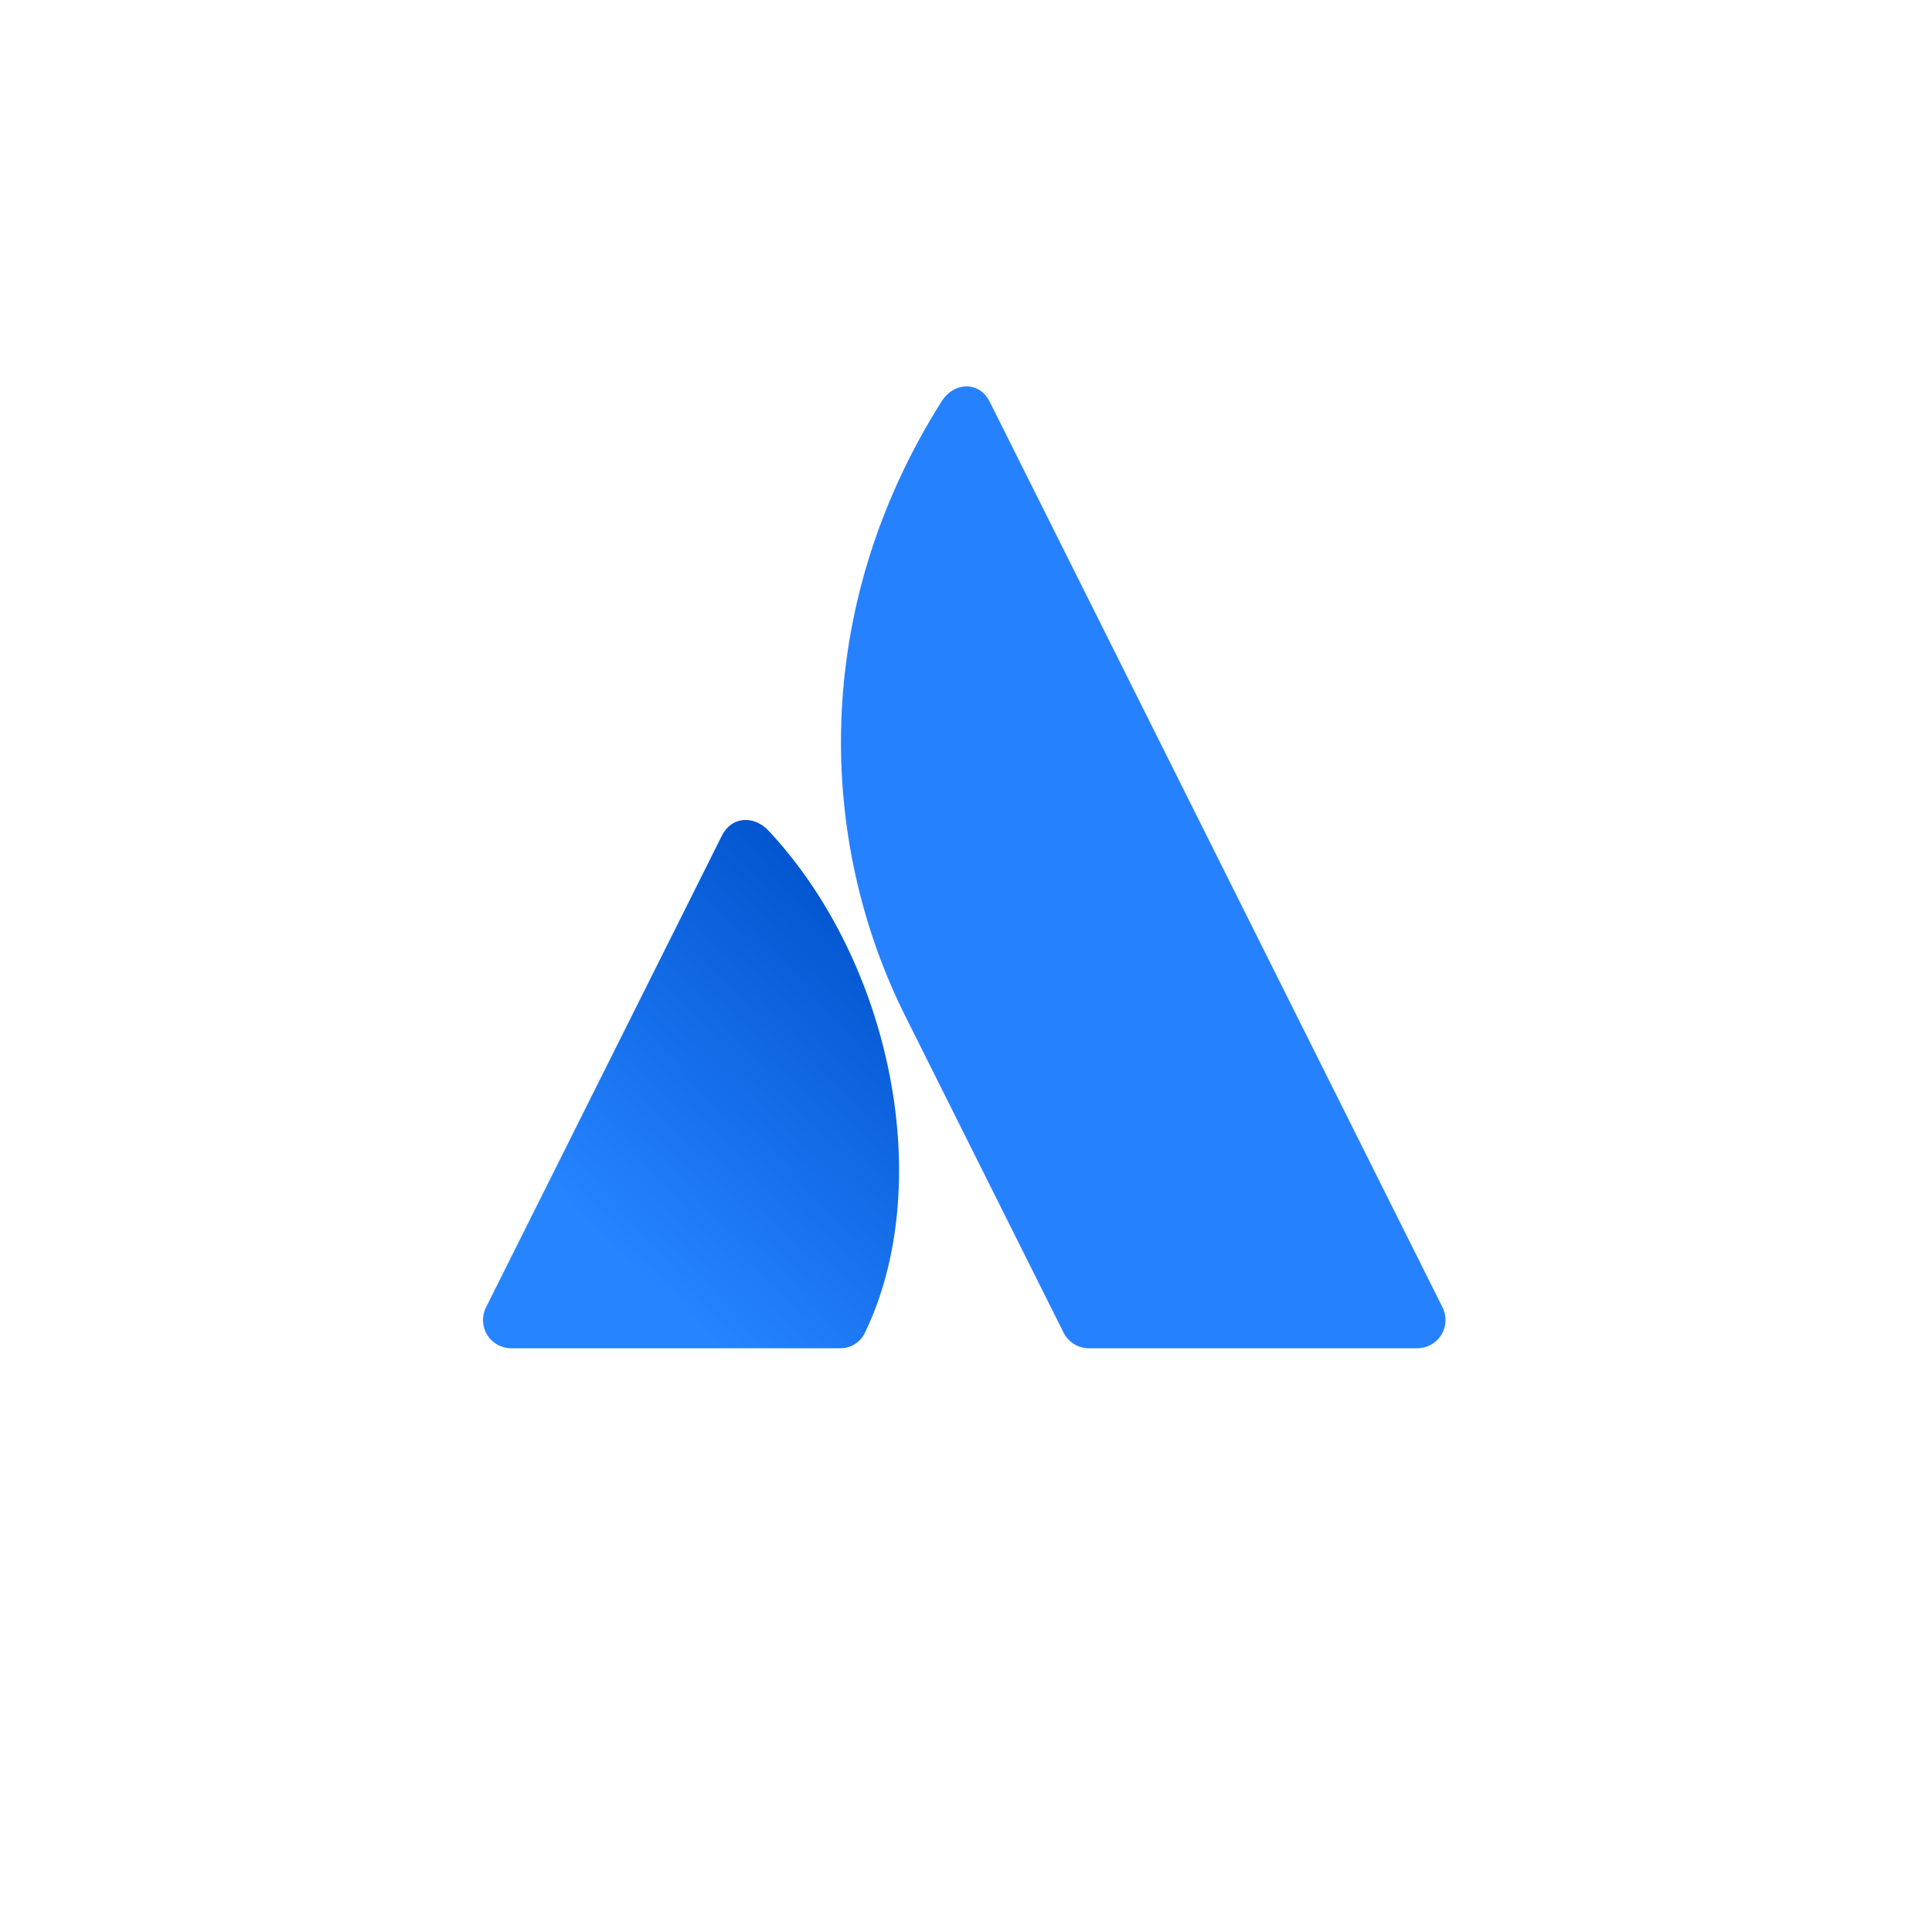 <?xml version="1.0" encoding="UTF-8" standalone="no"?>
<svg
   width="48"
   height="48"
   viewBox="0 0 48 48"
   fill="none"
   version="1.1"
   id="svg15"
   sodipodi:docname="Atlassian.svg"
   inkscape:version="1.2.2 (732a01da63, 2022-12-09)"
   xmlns:inkscape="http://www.inkscape.org/namespaces/inkscape"
   xmlns:sodipodi="http://sodipodi.sourceforge.net/DTD/sodipodi-0.dtd"
   xmlns="http://www.w3.org/2000/svg"
   xmlns:svg="http://www.w3.org/2000/svg">
  <sodipodi:namedview
     id="namedview17"
     pagecolor="#ffffff"
     bordercolor="#000000"
     borderopacity="0.25"
     inkscape:showpageshadow="2"
     inkscape:pageopacity="0.0"
     inkscape:pagecheckerboard="0"
     inkscape:deskcolor="#d1d1d1"
     showgrid="false"
     inkscape:zoom="10.770833"
     inkscape:cx="19.961316"
     inkscape:cy="24.046422"
     inkscape:window-width="1366"
     inkscape:window-height="697"
     inkscape:window-x="-8"
     inkscape:window-y="-8"
     inkscape:window-maximized="1"
     inkscape:current-layer="svg15" />
  <path
     d="M 0,24 C 0,10.745 10.745,0 24,0 37.255,0 48,10.745 48,24 48,31.511 44.55,38.216 39.147,42.617 35.016,45.982 29.744,48 24,48 10.745,48 0,37.255 0,24 Z"
     fill="white"
     id="path2"
     style="fill:#000000;fill-opacity:1;filter:url(#filter6566);opacity:0"
     sodipodi:nodetypes="ssssss" />
  <path
     d="M19.092 20.636C18.734 20.254 18.177 20.276 17.935 20.762L12.074 32.483C11.965 32.7 11.977 32.958 12.105 33.165C12.232 33.372 12.458 33.497 12.701 33.497H20.862C21.13 33.504 21.375 33.352 21.489 33.11C23.249 29.471 22.183 23.939 19.092 20.636Z"
     fill="url(#paint0_linear)"
     id="path4" />
  <path
     d="M23.392 9.975C20.114 15.169 20.33 20.921 22.489 25.239L26.425 33.11C26.543 33.347 26.786 33.497 27.051 33.497H35.213C35.456 33.497 35.681 33.371 35.809 33.165C35.937 32.958 35.948 32.7 35.84 32.483C35.84 32.483 24.86 10.52 24.584 9.971C24.337 9.479 23.709 9.472 23.392 9.975Z"
     fill="#2681FF"
     id="path6" />
  <defs
     id="defs13">
    <linearGradient
       id="paint0_linear"
       x1="18.085"
       y1="18.517"
       x2="9.869"
       y2="27.343"
       gradientUnits="userSpaceOnUse">
      <stop
         stop-color="#0052CC"
         id="stop8" />
      <stop
         offset="0.923"
         stop-color="#2684FF"
         id="stop10" />
    </linearGradient>
    <filter
       inkscape:collect="always"
       style="color-interpolation-filters:sRGB"
       id="filter6566"
       x="-1.152"
       y="-1.152"
       width="3.305"
       height="3.305">
      <feGaussianBlur
         inkscape:collect="always"
         stdDeviation="23.046"
         id="feGaussianBlur6568" />
    </filter>
  </defs>
</svg>
